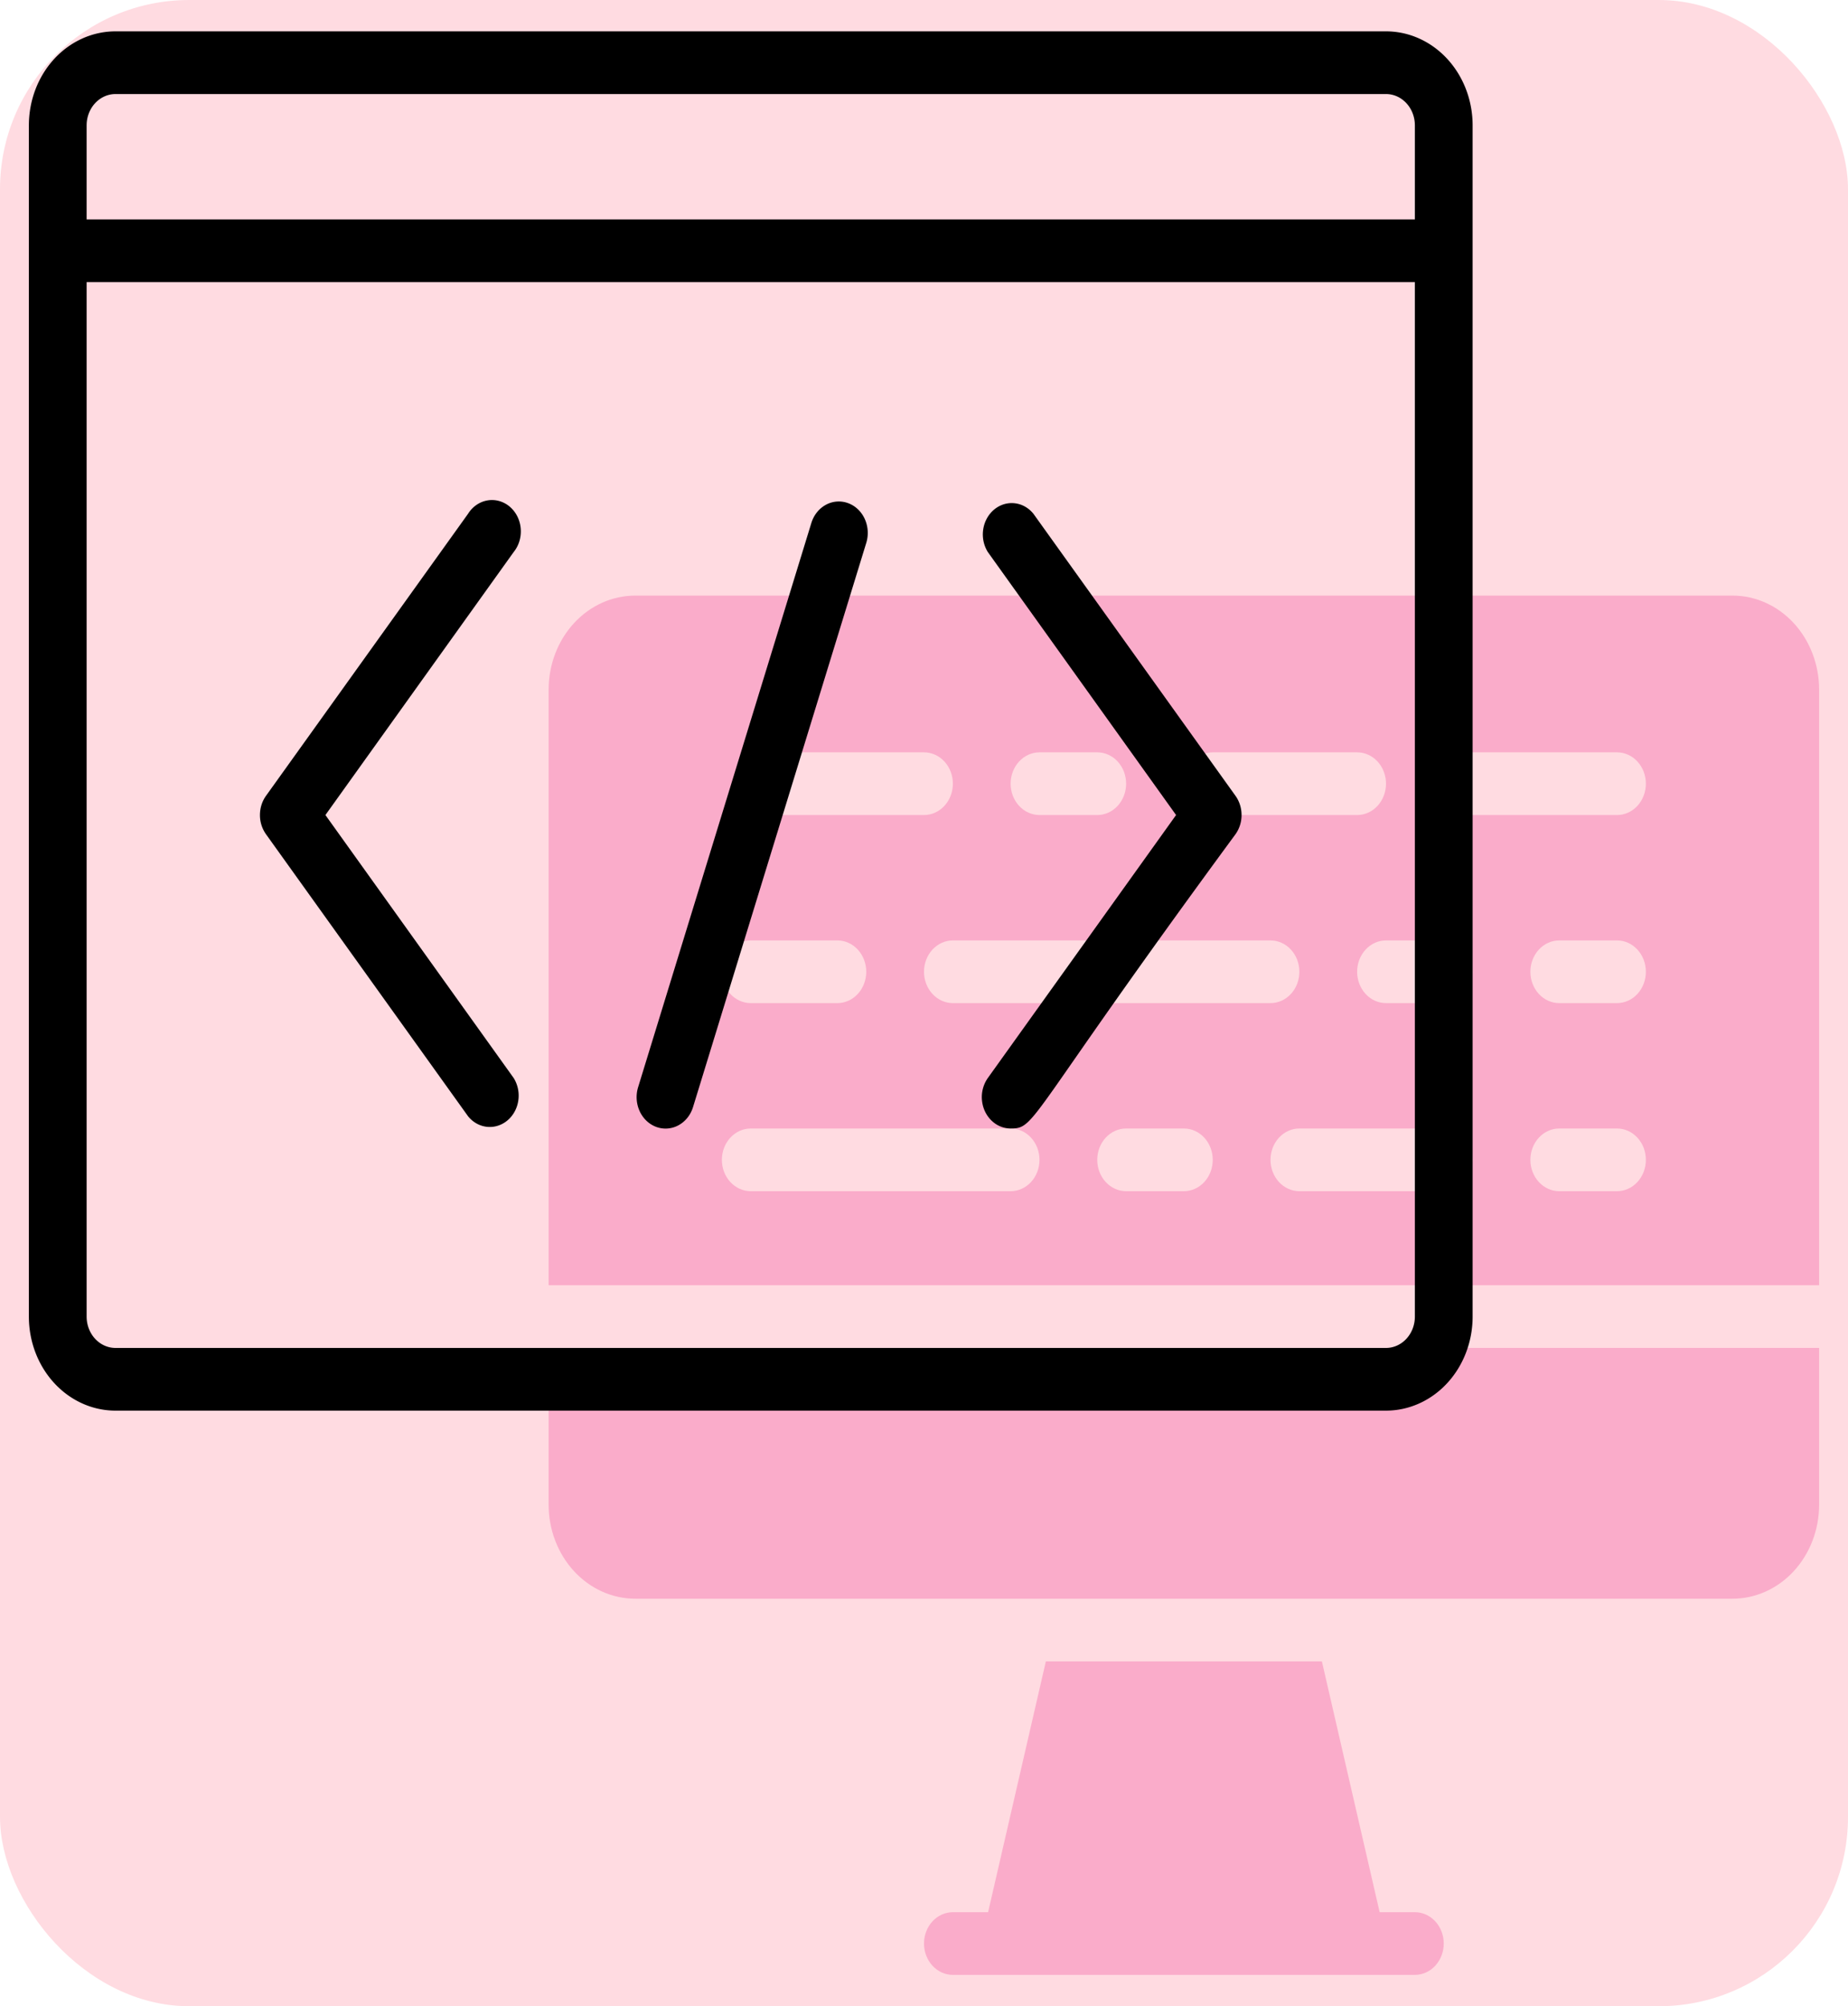 <svg width="293" height="318" fill="none" xmlns="http://www.w3.org/2000/svg"><rect width="293" height="318" rx="30" fill="#FFDBE1"/><path d="M288.422 203.719v-94.407c0-3.953-1.447-7.744-4.023-10.54-2.576-2.795-6.069-4.366-9.711-4.366H100.719c-3.643 0-7.136 1.57-9.712 4.366-2.576 2.796-4.023 6.587-4.023 10.54v94.407h201.438zm-100.719-14.907h-9.156c-1.214 0-2.379-.523-3.237-1.455-.859-.932-1.341-2.195-1.341-3.513s.482-2.582 1.341-3.514c.858-.932 2.023-1.455 3.237-1.455h9.156c1.214 0 2.379.523 3.237 1.455.859.932 1.341 2.196 1.341 3.514 0 1.318-.482 2.581-1.341 3.513-.858.932-2.023 1.455-3.237 1.455zM151.078 159c-1.214 0-2.379-.523-3.237-1.455-.859-.932-1.341-2.196-1.341-3.514 0-1.318.482-2.581 1.341-3.513.858-.932 2.023-1.456 3.237-1.456h50.36c1.214 0 2.378.524 3.237 1.456.858.932 1.341 2.195 1.341 3.513s-.483 2.582-1.341 3.514c-.859.932-2.023 1.455-3.237 1.455h-50.36zm77.828 29.812h-22.89c-1.215 0-2.379-.523-3.238-1.455-.858-.932-1.34-2.195-1.34-3.513s.482-2.582 1.34-3.514c.859-.932 2.023-1.455 3.238-1.455h22.89c1.214 0 2.379.523 3.237 1.455.859.932 1.341 2.196 1.341 3.514 0 1.318-.482 2.581-1.341 3.513-.858.932-2.023 1.455-3.237 1.455zm27.469 0h-9.156c-1.214 0-2.379-.523-3.237-1.455-.859-.932-1.341-2.195-1.341-3.513s.482-2.582 1.341-3.514c.858-.932 2.023-1.455 3.237-1.455h9.156c1.214 0 2.379.523 3.237 1.455.859.932 1.341 2.196 1.341 3.514 0 1.318-.482 2.581-1.341 3.513-.858.932-2.023 1.455-3.237 1.455zm0-29.812h-9.156c-1.214 0-2.379-.523-3.237-1.455-.859-.932-1.341-2.196-1.341-3.514 0-1.318.482-2.581 1.341-3.513.858-.932 2.023-1.456 3.237-1.456h9.156c1.214 0 2.379.524 3.237 1.456.859.932 1.341 2.195 1.341 3.513s-.482 2.582-1.341 3.514c-.858.932-2.023 1.455-3.237 1.455zm-22.891-39.75h22.891c1.214 0 2.379.523 3.237 1.455.859.932 1.341 2.196 1.341 3.514 0 1.318-.482 2.581-1.341 3.513-.858.932-2.023 1.456-3.237 1.456h-22.891c-1.214 0-2.378-.524-3.237-1.456-.858-.932-1.341-2.195-1.341-3.513s.483-2.582 1.341-3.514c.859-.932 2.023-1.455 3.237-1.455zm0 34.781c0 1.318-.482 2.582-1.341 3.514-.858.932-2.023 1.455-3.237 1.455h-9.156c-1.214 0-2.379-.523-3.237-1.455-.859-.932-1.341-2.196-1.341-3.514 0-1.318.482-2.581 1.341-3.513.858-.932 2.023-1.456 3.237-1.456h9.156c1.214 0 2.379.524 3.237 1.456.859.932 1.341 2.195 1.341 3.513zm-41.203-34.781h22.891c1.214 0 2.379.523 3.237 1.455.859.932 1.341 2.196 1.341 3.514 0 1.318-.482 2.581-1.341 3.513-.858.932-2.023 1.456-3.237 1.456h-22.891c-1.214 0-2.378-.524-3.237-1.456-.859-.932-1.341-2.195-1.341-3.513s.482-2.582 1.341-3.514c.859-.932 2.023-1.455 3.237-1.455zm-27.469 0h9.157c1.214 0 2.378.523 3.237 1.455s1.341 2.196 1.341 3.514c0 1.318-.482 2.581-1.341 3.513-.859.932-2.023 1.456-3.237 1.456h-9.157c-1.214 0-2.378-.524-3.237-1.456-.858-.932-1.341-2.195-1.341-3.513s.483-2.582 1.341-3.514c.859-.932 2.023-1.455 3.237-1.455zm-41.203 0H146.5c1.214 0 2.379.523 3.237 1.455.859.932 1.341 2.196 1.341 3.514 0 1.318-.482 2.581-1.341 3.513-.858.932-2.023 1.456-3.237 1.456h-22.891c-1.214 0-2.378-.524-3.237-1.456-.858-.932-1.341-2.195-1.341-3.513s.483-2.582 1.341-3.514c.859-.932 2.023-1.455 3.237-1.455zm-4.578 29.812h13.735c1.214 0 2.378.524 3.237 1.456.858.932 1.341 2.195 1.341 3.513s-.483 2.582-1.341 3.514c-.859.932-2.023 1.455-3.237 1.455h-13.735c-1.214 0-2.378-.523-3.237-1.455s-1.341-2.196-1.341-3.514c0-1.318.482-2.581 1.341-3.513.859-.932 2.023-1.456 3.237-1.456zm0 29.813h41.203c1.215 0 2.379.523 3.238 1.455.858.932 1.34 2.196 1.34 3.514 0 1.318-.482 2.581-1.34 3.513-.859.932-2.023 1.455-3.238 1.455h-41.203c-1.214 0-2.378-.523-3.237-1.455s-1.341-2.195-1.341-3.513.482-2.582 1.341-3.514c.859-.932 2.023-1.455 3.237-1.455zm109.875 129.187c0 1.318-.482 2.582-1.341 3.514-.858.932-2.023 1.455-3.237 1.455h-73.25c-1.214 0-2.379-.523-3.237-1.455-.859-.932-1.341-2.196-1.341-3.514 0-1.317.482-2.581 1.341-3.513.858-.932 2.023-1.455 3.237-1.455h5.585l9.157-39.75h43.767l9.156 39.75h5.585c1.214 0 2.379.523 3.237 1.455.859.932 1.341 2.196 1.341 3.513zm59.516-94.406V238.5c0 3.953-1.447 7.745-4.023 10.54-2.576 2.796-6.069 4.366-9.711 4.366H100.719c-3.643 0-7.136-1.57-9.712-4.366-2.576-2.795-4.023-6.587-4.023-10.54v-24.844h201.438z" fill="#FAACCA"/><path d="M219.75 4.969H18.312c-3.642 0-7.136 1.57-9.711 4.366-2.576 2.795-4.023 6.587-4.023 10.54v188.813c0 3.953 1.447 7.744 4.023 10.54 2.575 2.795 6.069 4.366 9.711 4.366H219.75c3.643 0 7.136-1.571 9.712-4.366 2.575-2.796 4.022-6.587 4.022-10.54V19.875c0-3.953-1.447-7.745-4.022-10.54-2.576-2.796-6.069-4.366-9.712-4.366zM18.312 14.906H219.75c1.214 0 2.379.524 3.237 1.456.859.931 1.341 2.195 1.341 3.513v14.906H13.734V19.875c0-1.318.483-2.582 1.341-3.513.859-.932 2.023-1.456 3.238-1.456zm201.438 198.75H18.312c-1.214 0-2.378-.523-3.237-1.455-.858-.932-1.34-2.196-1.34-3.513V44.718h210.593v163.97c0 1.317-.482 2.581-1.341 3.513-.858.932-2.023 1.455-3.237 1.455zM81.445 87.5l-29.85 41.688 29.85 41.687a5.31 5.31 0 01.731 3.574c-.184 1.249-.8 2.375-1.722 3.148-.923.773-2.082 1.135-3.242 1.012-1.16-.122-2.233-.72-3-1.672l-32.048-44.719a5.245 5.245 0 01-.95-3.03c0-1.097.334-2.163.95-3.031l32.047-44.72a4.777 4.777 0 011.331-1.402 4.367 4.367 0 011.735-.715 4.228 4.228 0 011.854.091 4.44 4.44 0 011.668.882 4.88 4.88 0 011.208 1.529c.302.593.49 1.248.55 1.923a5.371 5.371 0 01-.198 2.002 5.093 5.093 0 01-.914 1.753zm114.453 38.657c.616.868.95 1.934.95 3.031a5.246 5.246 0 01-.95 3.03c-33.283 45.266-31.543 46.657-35.664 46.657a4.35 4.35 0 01-2.792-1.043c-.958-.806-1.582-1.99-1.736-3.294a5.277 5.277 0 01.912-3.663l29.849-41.687L156.618 87.5a5.31 5.31 0 01-.732-3.574c.184-1.249.801-2.375 1.723-3.148.922-.773 2.082-1.135 3.241-1.012 1.16.122 2.233.72 3.001 1.672l32.047 44.719zm-58.554-40.098l-27.469 89.437c-.389 1.252-1.219 2.285-2.31 2.872a4.264 4.264 0 01-3.504.259c-1.154-.422-2.106-1.324-2.646-2.507a5.368 5.368 0 01-.238-3.804l27.468-89.437c.193-.62.496-1.193.892-1.686a4.653 4.653 0 011.418-1.186 4.257 4.257 0 013.505-.258 4.513 4.513 0 011.552.967c.454.43.826.953 1.094 1.54a5.382 5.382 0 01.238 3.803z" fill="#000"/></svg>